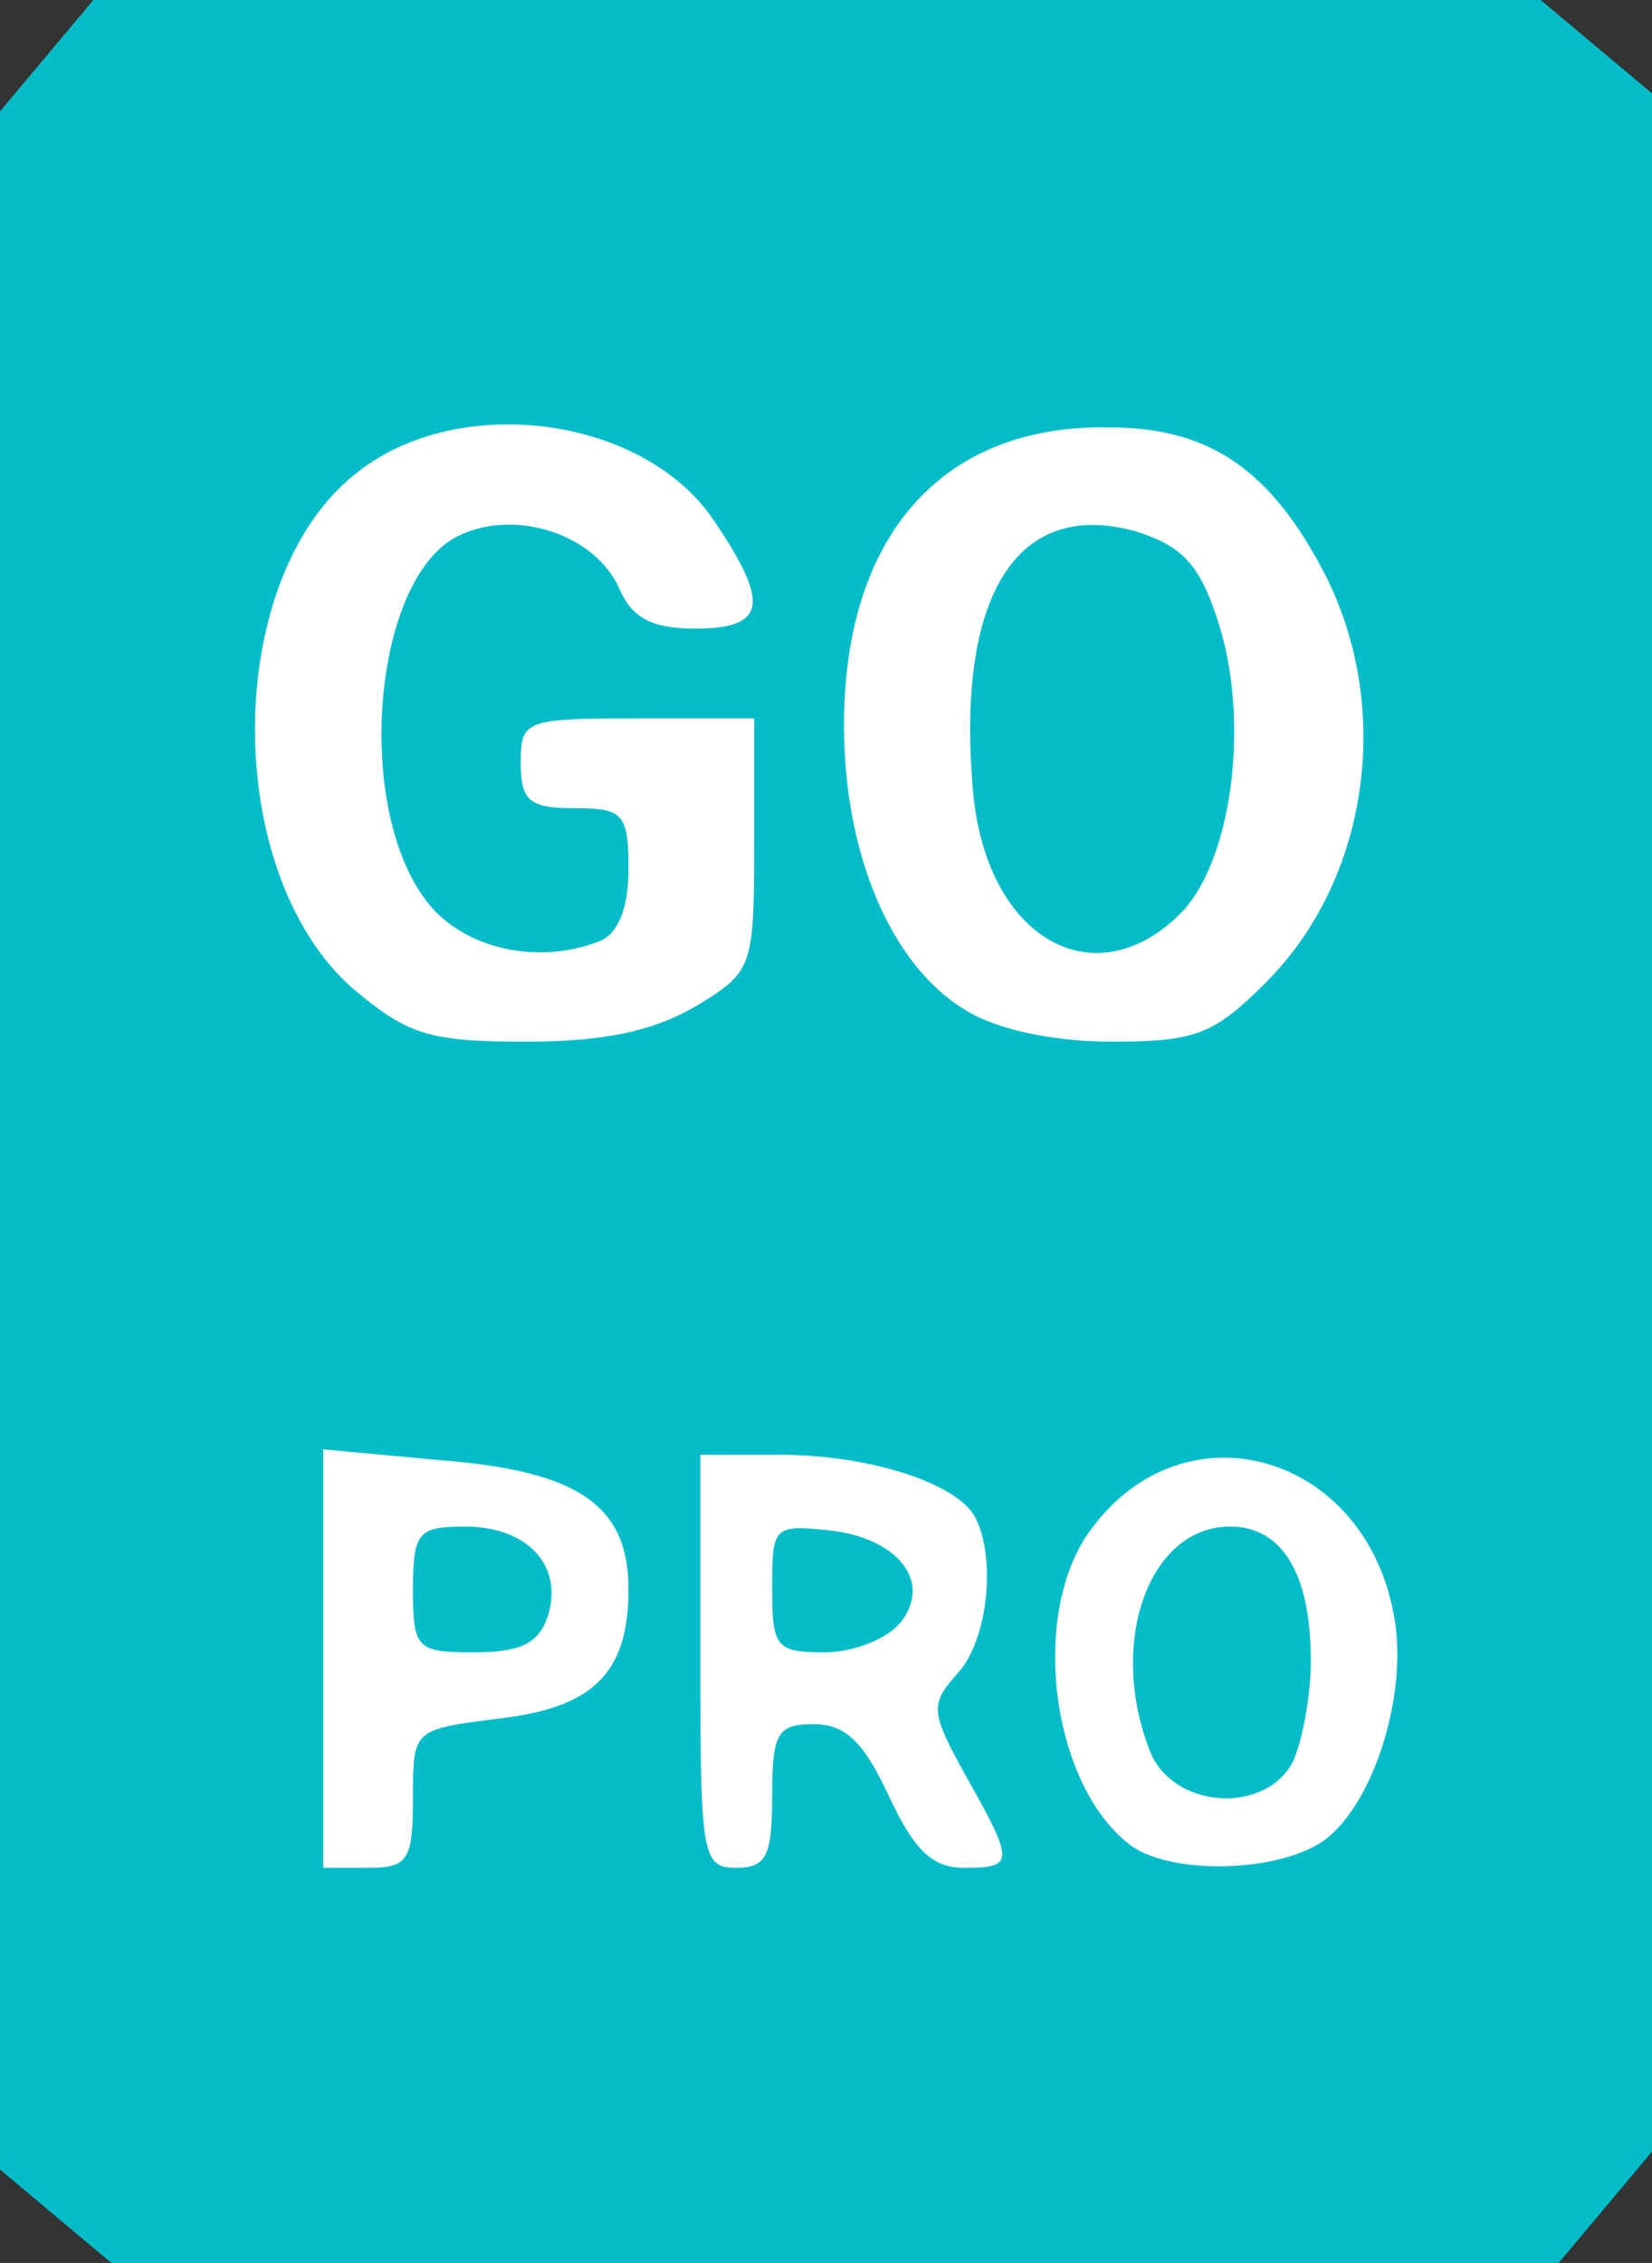 <?xml version="1.0" encoding="utf-8"?>
<!DOCTYPE svg PUBLIC "-//W3C//DTD SVG 20010904//EN" "http://www.w3.org/TR/2001/REC-SVG-20010904/DTD/svg10.dtd">
<svg version="1.0" xmlns="http://www.w3.org/2000/svg" width="92px" height="126px" viewBox="0 0 92 126" preserveAspectRatio="xMidYMid meet">
 <rect x="0" y="0" width="92" height="126" fill="#333333" stroke="none"/>
 <g fill="#05bdc9">
  <path d="M3.1 123.4 l-3.1 -2.6 0 -57.3 0 -57.3 2.6 -3.1 2.6 -3.1 40.3 0 40.3 0 3.1 2.6 3.1 2.6 0 57.3 0 57.3 -2.6 3.1 -2.6 3.1 -40.3 0 -40.3 0 -3.1 -2.6z"/>
 </g>
 <g fill="#ffffff">
  <path d="M18 92.4 l0 -11.7 6.5 0.6 c7.7 0.6 10.5 2.5 10.5 7.2 0 4.7 -2 6.6 -7.3 7.2 -4.7 0.6 -4.7 0.6 -4.7 4.4 0 3.5 -0.3 3.9 -2.5 3.9 l-2.5 0 0 -11.6z m12.5 -2.4 c0.9 -2.8 -1.1 -5 -4.6 -5 -2.6 0 -2.9 0.3 -2.9 3.5 0 3.3 0.2 3.5 3.4 3.5 2.6 0 3.6 -0.5 4.1 -2z"/>
  <path d="M39 92.5 l0 -11.5 4.4 0 c4.9 0 9.6 1.5 10.8 3.3 1.3 2.1 0.9 7 -0.9 8.9 -1.5 1.7 -1.5 2.1 0.5 5.7 2.7 4.8 2.7 5.1 -0.1 5.1 -1.8 0 -2.8 -1 -4.2 -4 -1.4 -3 -2.4 -4 -4.2 -4 -2 0 -2.3 0.5 -2.3 4 0 3.3 -0.3 4 -2 4 -1.9 0 -2 -0.7 -2 -11.5z m11.1 -2.1 c1.9 -2.3 -0.1 -4.8 -4 -5.2 -3 -0.3 -3.1 -0.2 -3.1 3.2 0 3.3 0.2 3.6 2.9 3.6 1.6 0 3.4 -0.7 4.2 -1.6z"/>
  <path d="M62.9 102.7 c-4.4 -3.4 -5.6 -13 -2.1 -17.6 5.2 -7 15.1 -4.2 16.8 4.7 0.9 4.4 -1.1 10.7 -3.9 12.7 -2.6 1.8 -8.6 1.9 -10.8 0.2z m9.1 -4.6 c0.5 -1.1 1 -3.6 1 -5.6 0 -4.9 -1.6 -7.5 -4.5 -7.5 -4.5 0 -6.8 6.4 -4.5 12.4 1.2 3.3 6.4 3.7 8 0.7z"/>
  <path d="M19.6 55 c-7.3 -6.5 -7.2 -22.9 0.3 -28.7 5.7 -4.5 15.9 -3.1 19.8 2.6 3.2 4.7 3 6.1 -1 6.1 -2.4 0 -3.5 -0.6 -4.2 -2.2 -1.3 -3 -5.7 -4.5 -8.9 -3 -5 2.3 -6 16 -1.4 20.9 2.1 2.2 5.9 3 9.2 1.7 1 -0.4 1.6 -1.8 1.6 -4 0 -3.1 -0.3 -3.4 -3 -3.4 -2.5 0 -3 -0.4 -3 -2.5 0 -2.4 0.2 -2.5 6.5 -2.5 l6.5 0 0 7 c0 6.9 -0.1 7.1 -3.2 9 -2.4 1.4 -5.1 2 -9.5 2 -5.5 0 -6.6 -0.4 -9.7 -3z"/>
  <path d="M53.7 56.2 c-4.1 -2.5 -6.7 -8.7 -6.7 -15.8 0 -10.6 5.5 -16.8 14.8 -16.6 5.6 0 9 2.4 12 8.2 3.8 7.5 2.4 17 -3.3 22.7 -2.9 2.9 -3.9 3.3 -8.6 3.3 -3.3 0 -6.5 -0.7 -8.2 -1.8z m12.2 -5.5 c2.8 -3.1 3.7 -10.8 1.9 -16.2 -1 -3.1 -2 -4.1 -4.5 -4.9 -6.7 -1.9 -10.1 3.6 -9.1 14.6 0.8 8.2 6.9 11.5 11.7 6.5z"/>
 </g>
</svg>